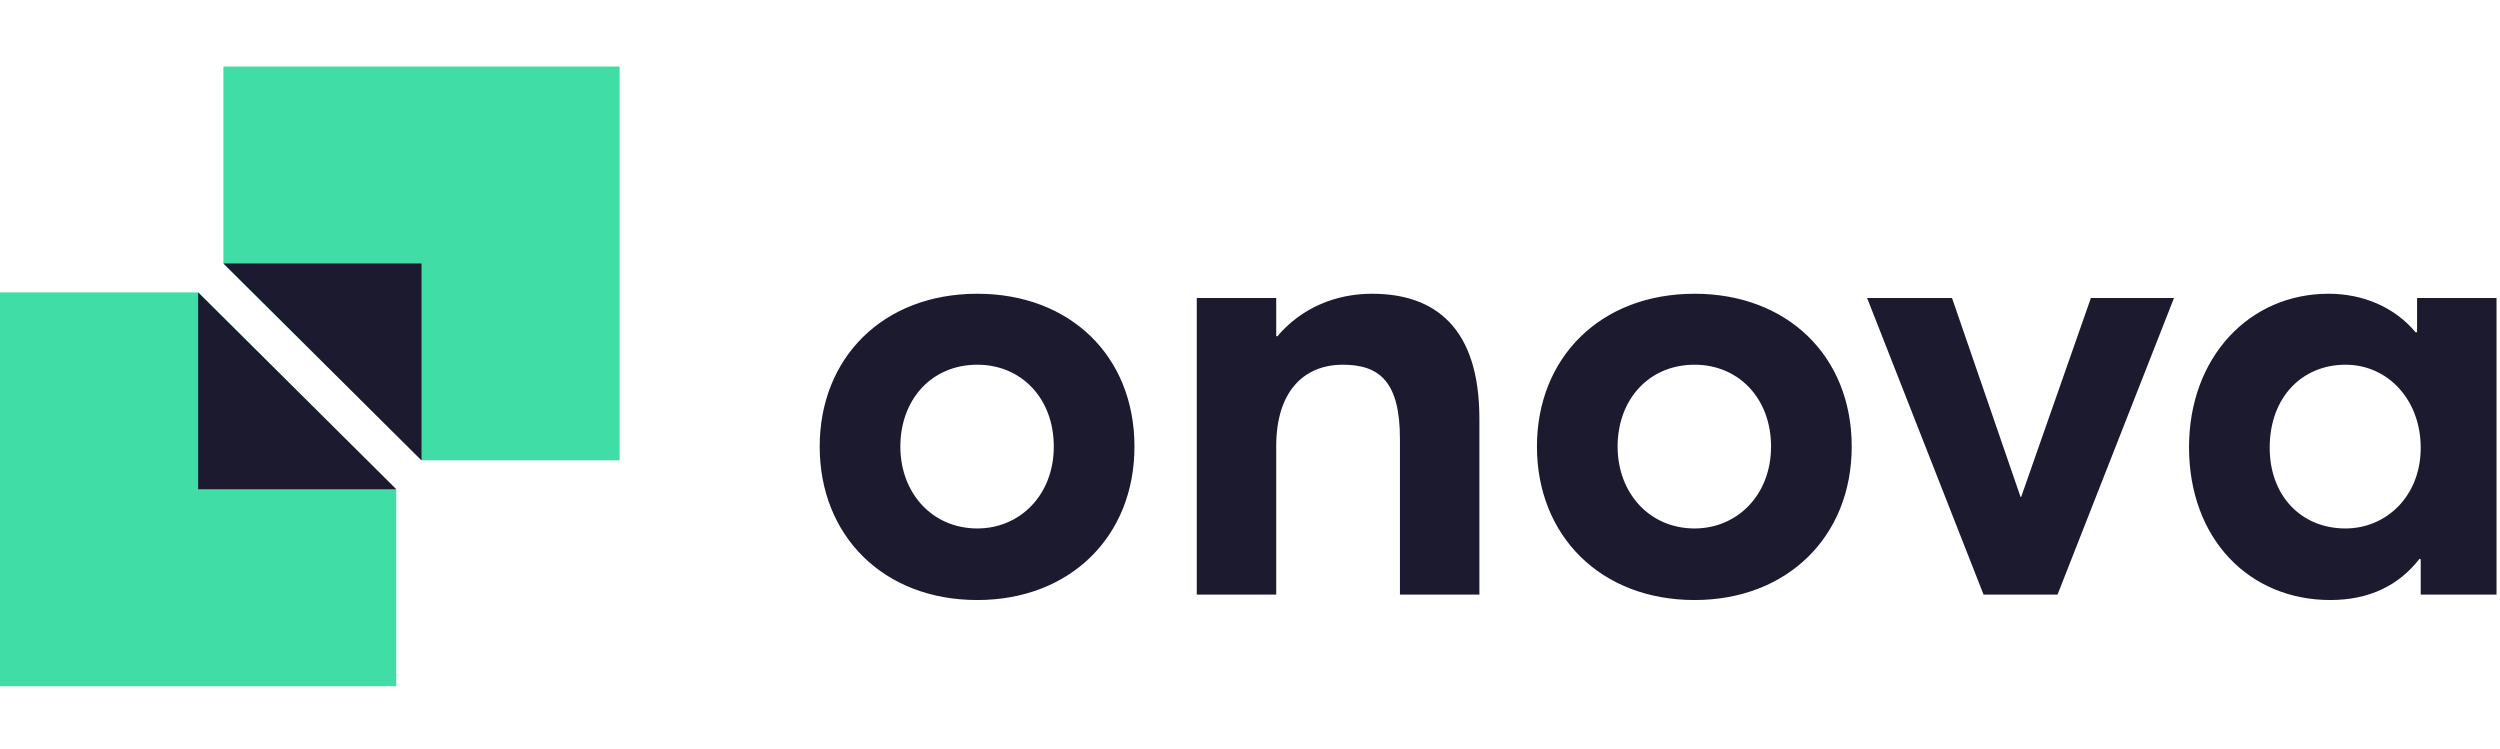 <svg width="534" height="160" viewBox="0 0 534 160" fill="none" xmlns="http://www.w3.org/2000/svg">
<path fill-rule="evenodd" clip-rule="evenodd" d="M84.64 62.452H0V146.567H84.64V104.51L42.321 62.453L84.64 62.453V62.452Z" fill="#40DDA6"/>
<path d="M42.32 62.452L42.32 104.509L84.64 104.509L42.32 62.452Z" fill="#1C1A2E"/>
<path fill-rule="evenodd" clip-rule="evenodd" d="M47.715 98.328L47.715 56.271L90.035 98.328L132.355 98.328L132.355 14.213L47.715 14.213L47.715 98.328L47.715 98.328Z" fill="#40DDA6"/>
<path d="M90.035 98.329L90.035 56.271L47.715 56.271L90.035 98.329Z" fill="#1C1A2E"/>
<path d="M208.768 128.166C228.459 128.166 242.321 114.693 242.321 95.391C242.321 75.958 228.459 62.745 208.768 62.745C188.559 62.745 175.086 76.477 175.086 95.391C175.086 114.304 188.559 128.166 208.768 128.166ZM208.768 112.879C199.052 112.879 192.316 105.236 192.316 95.391C192.316 85.415 198.923 77.902 208.768 77.902C218.096 77.902 225.091 85.027 225.091 95.391C225.091 105.754 217.836 112.879 208.768 112.879ZM255.629 127H272.6V95.261C272.6 83.861 278.3 77.902 286.85 77.902C294.752 77.902 299.027 81.659 299.027 93.706V127H315.998V89.431C315.998 69.999 306.541 62.745 293.068 62.745C285.166 62.745 277.911 65.854 272.859 71.813H272.6V63.651H255.629V127ZM361.973 128.166C381.664 128.166 395.526 114.693 395.526 95.391C395.526 75.958 381.664 62.745 361.973 62.745C341.764 62.745 328.291 76.477 328.291 95.391C328.291 114.304 341.764 128.166 361.973 128.166ZM361.973 112.879C352.257 112.879 345.521 105.236 345.521 95.391C345.521 85.415 352.127 77.902 361.973 77.902C371.3 77.902 378.296 85.027 378.296 95.391C378.296 105.754 371.041 112.879 361.973 112.879ZM423.687 127H439.492L464.365 63.651H446.617L431.719 106.143H431.589L416.951 63.651H398.814L423.687 127ZM497.761 128.166C506.052 128.166 512.4 125.057 516.804 119.357L517.063 119.486V127H533.257V63.651H516.286V70.906L516.027 71.036C511.493 65.595 504.756 62.745 497.372 62.745C480.401 62.745 467.576 76.347 467.576 95.52C467.576 115.082 480.401 128.166 497.761 128.166ZM500.999 112.879C491.413 112.879 484.806 105.754 484.806 95.65C484.806 84.768 491.802 77.902 500.999 77.902C510.068 77.902 517.063 85.415 517.063 95.65C517.063 106.013 509.679 112.879 500.999 112.879Z" fill="#1C1A2E"/>
</svg>
